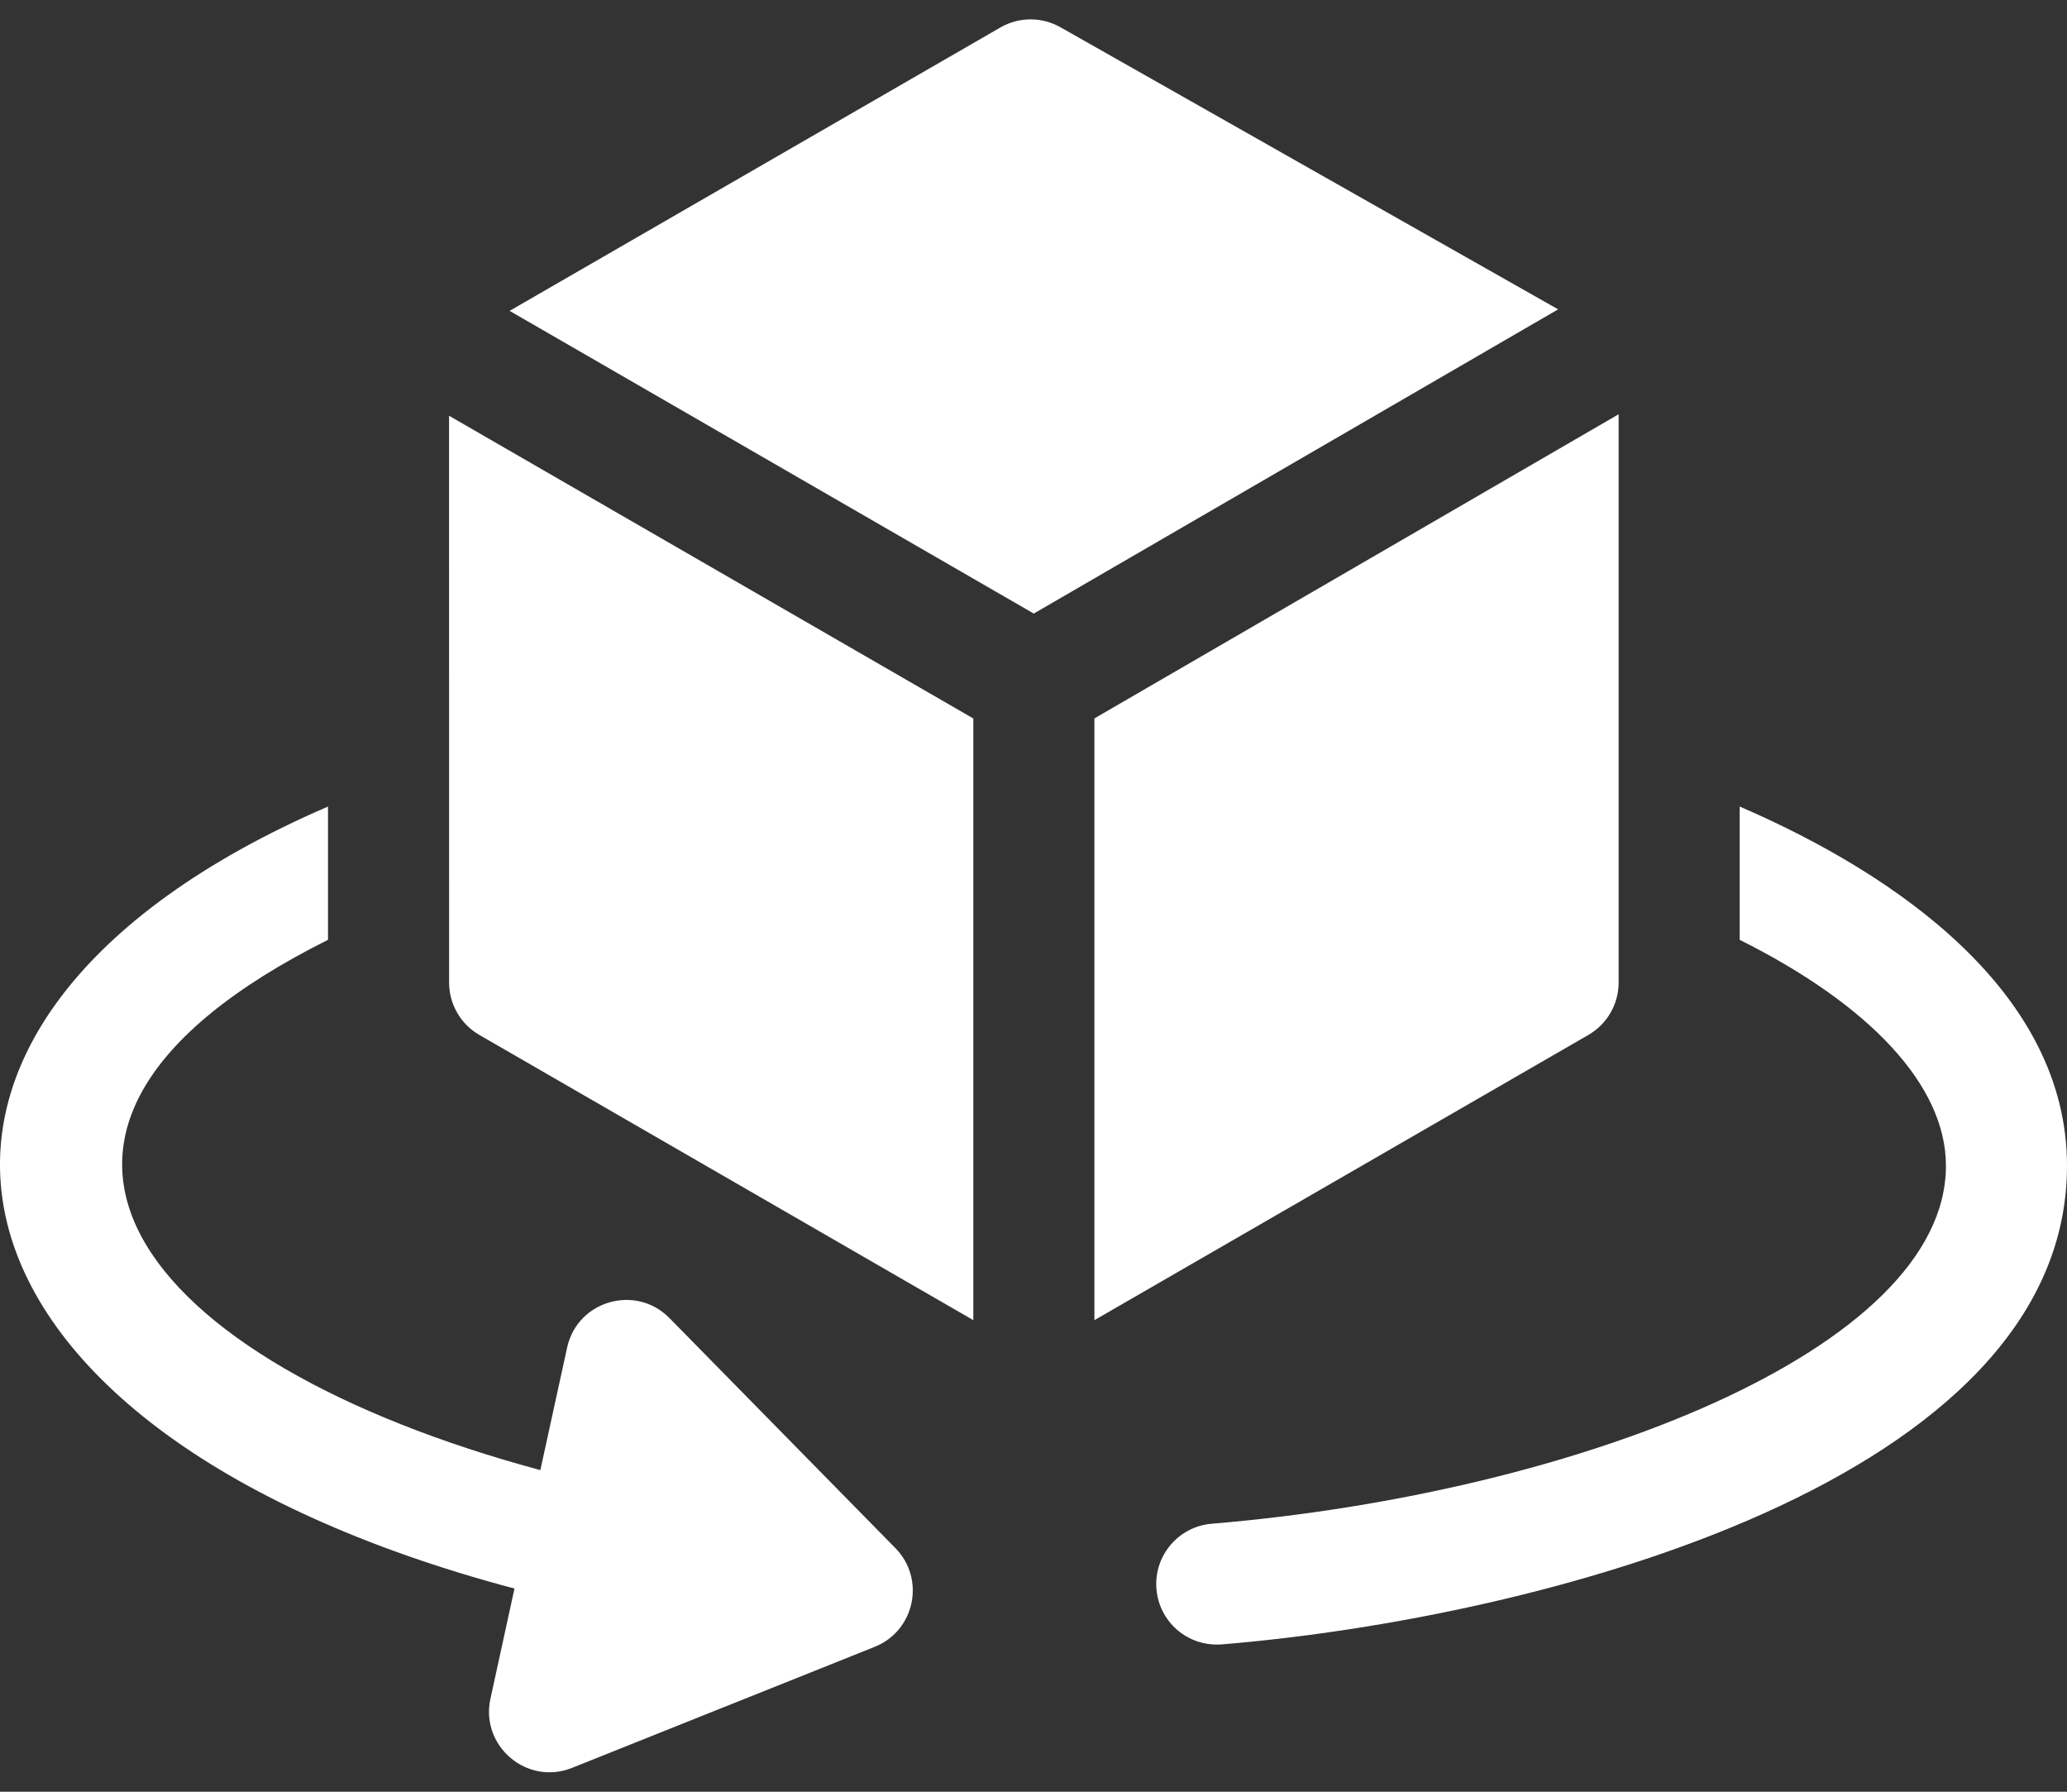 <svg width="60" height="52" viewBox="0 0 60 52" fill="none" xmlns="http://www.w3.org/2000/svg">
<rect x="0" y="0" width="60" height="52" fill="#333333" stroke="none"/>
<path d="M50.499 23.408V27.276C54.286 29.168 56.486 31.51 56.486 33.833C56.486 39.157 45.773 43.34 35.175 44.222C34.208 44.301 33.489 45.151 33.569 46.117C33.645 47.047 34.447 47.797 35.465 47.724C44.69 46.965 60 42.984 60 33.833C60 28.835 55.11 25.397 50.499 23.408Z" fill="white"/>
<path d="M19.432 38.253C18.456 37.26 16.76 37.745 16.462 39.11L15.685 42.666C4.052 39.535 -1.534 32.8 9.521 27.276V23.408C-4.985 29.666 -2.708 41.42 14.934 46.104L14.236 49.302C13.937 50.673 15.295 51.832 16.605 51.308L25.392 47.794C26.554 47.329 26.872 45.826 25.992 44.931L19.432 38.253Z" fill="white"/>
<path d="M30.782 0.791C30.24 0.484 29.576 0.487 29.037 0.798L14.793 9.022C17.205 10.415 28.697 17.05 30.008 17.807L45.229 8.978L30.782 0.791Z" fill="white"/>
<path d="M13.036 28.514C13.036 29.142 13.37 29.722 13.914 30.036L28.253 38.314V20.852L13.035 12.066L13.036 28.514Z" fill="white"/>
<path d="M46.985 28.514V12.023L31.768 20.85V38.314L46.107 30.036C46.651 29.722 46.985 29.142 46.985 28.514Z" fill="white"/>
</svg>
